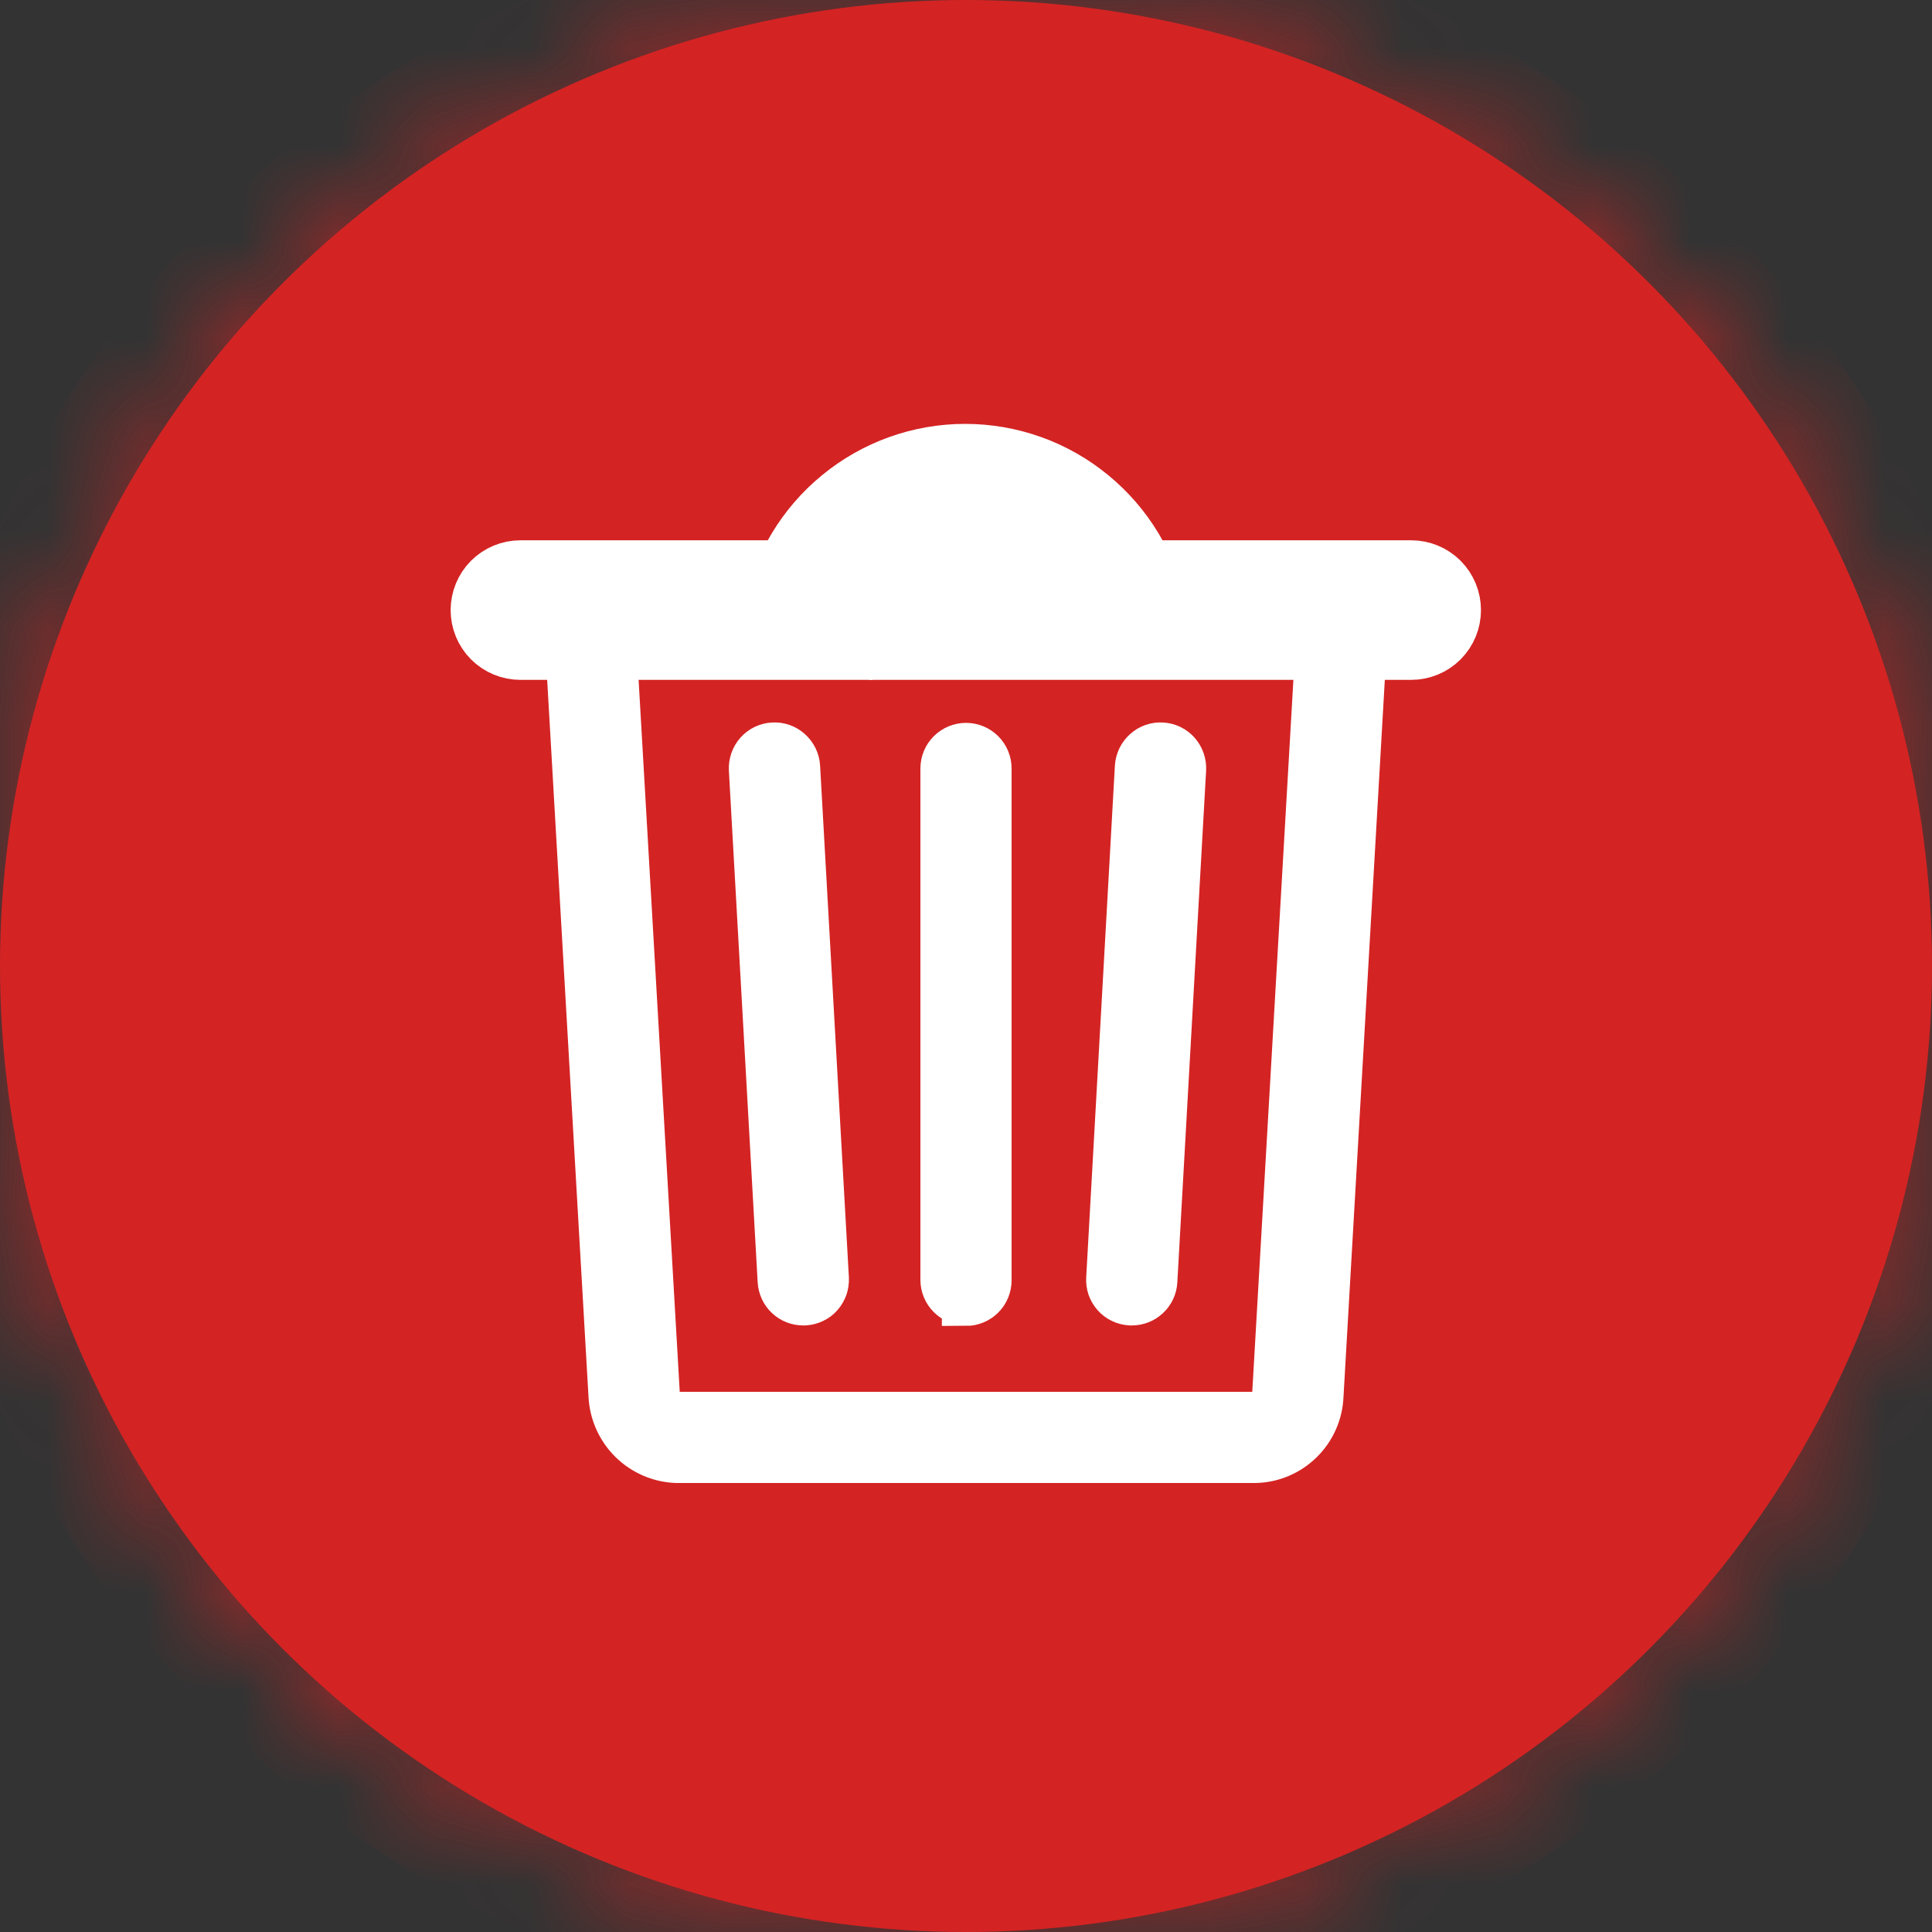 <svg width="20" height="20" viewBox="0 0 20 20" fill="none" xmlns="http://www.w3.org/2000/svg">
<rect x="0" y="0" width="20" height="20" fill="#333333" stroke="none"/>
<circle cx="10" cy="10" r="10" fill="#D42323"/>
<mask id="path-2-inside-1" fill="white">
<path d="M10 20C8.022 20 6.089 19.413 4.444 18.315C2.8 17.216 1.518 15.654 0.761 13.827C0.004 12 -0.194 9.989 0.192 8.049C0.578 6.109 1.53 4.327 2.929 2.929C4.327 1.53 6.109 0.578 8.049 0.192C9.989 -0.194 12 0.004 13.827 0.761C15.654 1.518 17.216 2.8 18.315 4.444C19.413 6.089 20 8.022 20 10C19.997 12.651 18.942 15.193 17.067 17.067C15.193 18.942 12.651 19.997 10 20ZM10 0.444C8.11 0.444 6.263 1.005 4.691 2.055C3.12 3.105 1.895 4.597 1.172 6.343C0.449 8.089 0.259 10.011 0.628 11.864C0.997 13.718 1.907 15.42 3.243 16.757C4.58 18.093 6.282 19.003 8.136 19.372C9.989 19.741 11.911 19.551 13.657 18.828C15.403 18.105 16.895 16.88 17.945 15.309C18.995 13.737 19.556 11.89 19.556 10C19.552 7.467 18.544 5.038 16.753 3.247C14.962 1.456 12.533 0.448 10 0.444Z"/>
</mask>
<path d="M20 10L21 10.001V10H20ZM19.556 10H20.556L20.556 9.999L19.556 10ZM10 19C8.22 19 6.48 18.472 5 17.483L3.889 19.146C5.698 20.355 7.824 21 10 21V19ZM5 17.483C3.52 16.494 2.366 15.089 1.685 13.444L-0.163 14.21C0.67 16.22 2.08 17.938 3.889 19.146L5 17.483ZM1.685 13.444C1.004 11.8 0.826 9.99 1.173 8.244L-0.789 7.854C-1.213 9.988 -0.995 12.2 -0.163 14.21L1.685 13.444ZM1.173 8.244C1.52 6.498 2.377 4.895 3.636 3.636L2.222 2.222C0.683 3.76 -0.364 5.72 -0.789 7.854L1.173 8.244ZM3.636 3.636C4.895 2.377 6.498 1.52 8.244 1.173L7.854 -0.789C5.72 -0.364 3.76 0.683 2.222 2.222L3.636 3.636ZM8.244 1.173C9.99 0.826 11.8 1.004 13.444 1.685L14.21 -0.163C12.2 -0.995 9.988 -1.213 7.854 -0.789L8.244 1.173ZM13.444 1.685C15.089 2.366 16.494 3.52 17.483 5L19.146 3.889C17.938 2.08 16.22 0.67 14.21 -0.163L13.444 1.685ZM17.483 5C18.472 6.48 19 8.22 19 10H21C21 7.824 20.355 5.698 19.146 3.889L17.483 5ZM19 9.999C18.997 12.385 18.047 14.673 16.36 16.36L17.774 17.774C19.836 15.713 20.996 12.917 21 10.001L19 9.999ZM16.36 16.36C14.673 18.047 12.385 18.997 9.999 19L10.001 21C12.917 20.996 15.713 19.836 17.774 17.774L16.36 16.36ZM10 -0.556C7.912 -0.556 5.872 0.064 4.136 1.223L5.247 2.886C6.654 1.946 8.308 1.444 10 1.444V-0.556ZM4.136 1.223C2.4 2.383 1.047 4.032 0.248 5.961L2.096 6.726C2.743 5.163 3.84 3.826 5.247 2.886L4.136 1.223ZM0.248 5.961C-0.551 7.889 -0.76 10.012 -0.353 12.059L1.609 11.669C1.279 10.009 1.448 8.289 2.096 6.726L0.248 5.961ZM-0.353 12.059C0.055 14.107 1.06 15.988 2.536 17.464L3.95 16.05C2.754 14.853 1.939 13.329 1.609 11.669L-0.353 12.059ZM2.536 17.464C4.012 18.94 5.893 19.945 7.941 20.353L8.331 18.391C6.671 18.061 5.147 17.246 3.95 16.05L2.536 17.464ZM7.941 20.353C9.988 20.76 12.111 20.551 14.039 19.752L13.274 17.904C11.711 18.552 9.991 18.721 8.331 18.391L7.941 20.353ZM14.039 19.752C15.968 18.953 17.617 17.6 18.777 15.864L17.114 14.753C16.174 16.16 14.837 17.257 13.274 17.904L14.039 19.752ZM18.777 15.864C19.936 14.129 20.556 12.088 20.556 10H18.556C18.556 11.692 18.054 13.346 17.114 14.753L18.777 15.864ZM20.556 9.999C20.552 7.201 19.439 4.518 17.46 2.54L16.046 3.954C17.65 5.558 18.552 7.733 18.556 10.001L20.556 9.999ZM17.46 2.54C15.482 0.562 12.799 -0.552 10.001 -0.556L9.999 1.444C12.267 1.448 14.442 2.35 16.046 3.954L17.46 2.54Z" fill="#D42323" mask="url(#path-2-inside-1)"/>
<path d="M14.609 6.538H5.387C5.328 6.538 5.271 6.514 5.23 6.473C5.188 6.431 5.165 6.374 5.165 6.316C5.165 6.257 5.188 6.2 5.23 6.158C5.271 6.117 5.328 6.093 5.387 6.093H14.609C14.668 6.093 14.725 6.117 14.766 6.158C14.808 6.2 14.831 6.257 14.831 6.316C14.831 6.374 14.808 6.431 14.766 6.473C14.725 6.514 14.668 6.538 14.609 6.538Z" stroke="white"/>
<path d="M11.365 6.453C11.302 6.138 11.132 5.853 10.883 5.649C10.634 5.445 10.322 5.333 10 5.333C9.678 5.333 9.366 5.445 9.118 5.649C8.869 5.853 8.699 6.138 8.636 6.453L8.191 6.364C8.275 5.948 8.499 5.574 8.828 5.305C9.156 5.035 9.567 4.888 9.991 4.888C10.416 4.888 10.827 5.035 11.155 5.305C11.483 5.574 11.708 5.948 11.791 6.364L11.347 6.453H11.365Z" stroke="white"/>
<path d="M12.996 15.102H7.005C6.832 15.096 6.669 15.025 6.546 14.904C6.424 14.783 6.351 14.621 6.342 14.449L5.898 6.747C5.894 6.688 5.914 6.63 5.954 6.586C5.993 6.541 6.048 6.515 6.107 6.511C6.166 6.508 6.224 6.528 6.268 6.567C6.312 6.606 6.339 6.661 6.342 6.72L6.787 14.422C6.788 14.482 6.81 14.538 6.851 14.582C6.891 14.625 6.946 14.652 7.005 14.658H12.996C13.054 14.651 13.108 14.624 13.149 14.581C13.189 14.537 13.212 14.481 13.213 14.422L13.658 6.72C13.662 6.661 13.69 6.607 13.733 6.568C13.777 6.529 13.835 6.509 13.893 6.511C13.923 6.513 13.951 6.52 13.977 6.533C14.004 6.546 14.027 6.564 14.047 6.586C14.066 6.607 14.081 6.633 14.091 6.661C14.1 6.688 14.104 6.718 14.102 6.747L13.658 14.449C13.651 14.622 13.579 14.785 13.456 14.906C13.333 15.028 13.168 15.098 12.996 15.102V15.102Z" stroke="white" stroke-width="0.5"/>
<path d="M8.315 13.471C8.259 13.471 8.204 13.45 8.163 13.411C8.121 13.372 8.097 13.319 8.093 13.262L7.795 7.964C7.792 7.906 7.812 7.848 7.851 7.803C7.89 7.759 7.945 7.732 8.004 7.729C8.063 7.725 8.121 7.745 8.165 7.785C8.209 7.824 8.236 7.879 8.24 7.938L8.538 13.236C8.539 13.265 8.535 13.294 8.526 13.322C8.516 13.349 8.501 13.375 8.482 13.397C8.463 13.419 8.439 13.437 8.413 13.449C8.386 13.462 8.358 13.469 8.329 13.471H8.315Z" stroke="white" stroke-width="0.5"/>
<path d="M11.703 13.471C11.673 13.469 11.645 13.462 11.618 13.449C11.592 13.437 11.569 13.419 11.549 13.397C11.53 13.375 11.515 13.349 11.505 13.322C11.496 13.294 11.492 13.265 11.494 13.236L11.791 7.938C11.795 7.879 11.822 7.824 11.866 7.785C11.91 7.745 11.968 7.725 12.027 7.729C12.086 7.732 12.141 7.759 12.18 7.803C12.219 7.848 12.239 7.906 12.236 7.964L11.938 13.262C11.935 13.319 11.91 13.372 11.868 13.411C11.827 13.45 11.773 13.471 11.716 13.471H11.703Z" stroke="white" stroke-width="0.5"/>
<path d="M10 13.471C9.941 13.471 9.885 13.448 9.843 13.406C9.801 13.364 9.778 13.308 9.778 13.249V7.956C9.778 7.897 9.801 7.84 9.843 7.798C9.885 7.757 9.941 7.733 10 7.733C10.059 7.733 10.116 7.757 10.157 7.798C10.199 7.84 10.222 7.897 10.222 7.956V13.253C10.222 13.312 10.199 13.369 10.157 13.411C10.116 13.452 10.059 13.476 10 13.476V13.471Z" stroke="white" stroke-width="0.5"/>
</svg>
